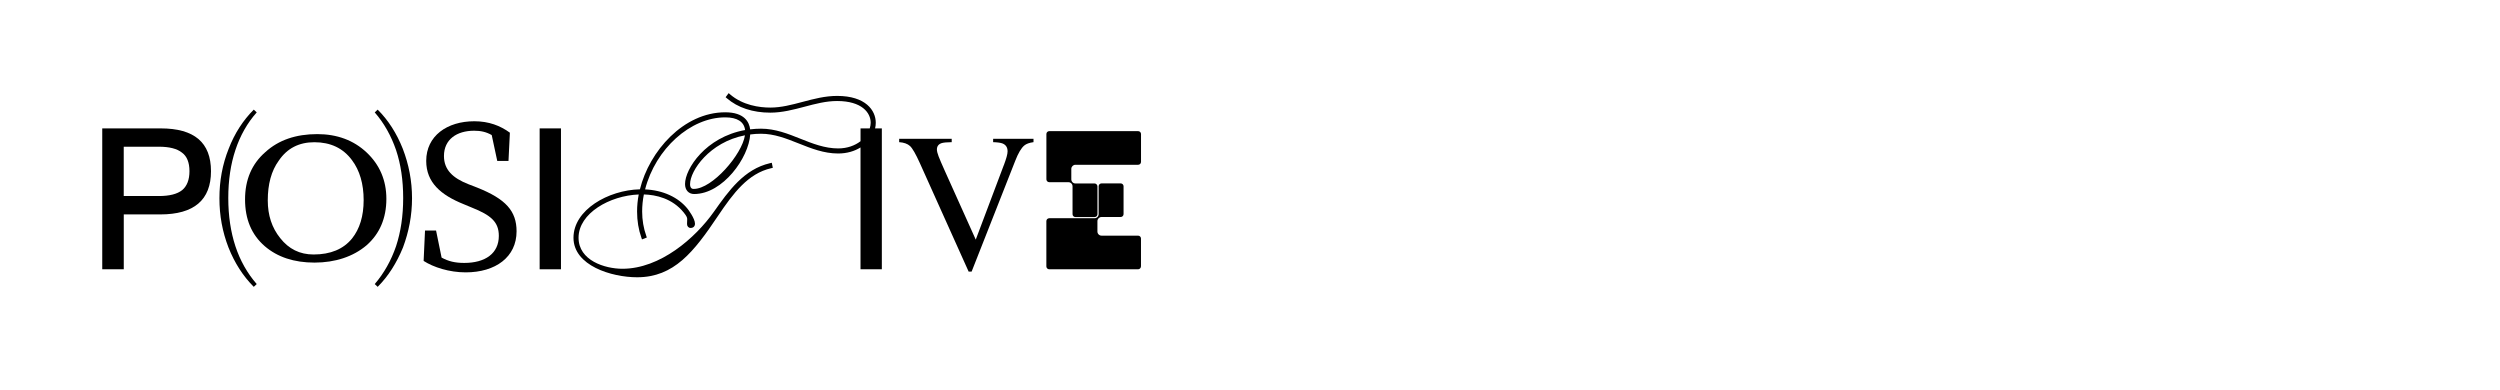 <?xml version="1.0" encoding="UTF-8"?><svg id="_圖層_3" xmlns="http://www.w3.org/2000/svg" viewBox="0 0 773.61 120.68"><path d="M38.3,66.35h11.3c10.44,0,15.69-4.46,15.69-13.37s-5.19-13.25-15.57-13.25H31.64v43.6h6.66v-16.98Zm0-20.95h10.87c3.24,0,5.62,.61,7.14,1.83,1.53,1.1,2.32,3.05,2.32,5.74s-.79,4.64-2.26,5.86c-1.53,1.22-3.91,1.83-7.21,1.83h-10.87v-15.27Z"/><path d="M79.44,34.78l-.91-.86c-3.3,3.3-5.92,7.33-7.76,12.09-1.95,4.89-2.87,9.95-2.87,15.33s.92,10.38,2.81,15.27c1.89,4.76,4.52,8.85,7.82,12.15l.91-.86c-2.93-3.36-5.13-7.27-6.6-11.72-1.46-4.46-2.2-9.41-2.2-14.9s.73-10.44,2.2-14.84c1.47-4.46,3.67-8.37,6.6-11.66Z"/><path d="M119.56,61.53c0-5.74-2.08-10.56-6.11-14.35-4.03-3.79-9.16-5.68-15.27-5.68-6.6,0-11.97,1.83-16.06,5.56-4.21,3.67-6.29,8.55-6.29,14.66s2.01,10.93,6.11,14.47c3.91,3.36,9.04,5.07,15.39,5.07s11.97-1.83,16.12-5.37c4.03-3.54,6.11-8.37,6.11-14.35Zm-10.62,12.27c-2.69,3.3-6.66,4.95-11.91,4.95-4.27,0-7.69-1.71-10.32-5.07-2.57-3.18-3.85-7.08-3.85-11.66,0-5.01,1.1-9.16,3.42-12.33,2.57-3.79,6.23-5.68,10.99-5.68,5.01,0,8.91,1.83,11.66,5.56,2.38,3.18,3.6,7.33,3.6,12.33s-1.22,8.92-3.6,11.91Z"/><path d="M124.69,76.61c1.83-4.89,2.81-9.95,2.81-15.27s-.98-10.44-2.87-15.33c-1.89-4.76-4.46-8.79-7.76-12.09l-.91,.86c2.87,3.3,5.07,7.21,6.6,11.66,1.47,4.4,2.2,9.34,2.2,14.84s-.73,10.44-2.2,14.9c-1.53,4.46-3.73,8.37-6.6,11.72l.91,.86c3.3-3.3,5.86-7.39,7.82-12.15Z"/><path d="M159.85,71.6c0-6.29-3.3-10.01-12.21-13.56l-2.69-1.04c-4.83-1.89-7.57-4.46-7.57-8.73,0-5.13,3.97-7.82,9.34-7.82,2.08,0,3.73,.37,5.44,1.34l1.71,8h3.48l.43-8.73c-2.93-2.14-6.47-3.54-10.99-3.54-8.43,0-14.9,4.52-14.9,12.27,0,6.72,4.58,10.56,11.54,13.37l2.5,1.04c5.98,2.38,8.43,4.46,8.43,8.79,0,5.44-4.21,8.37-10.69,8.37-2.87,0-4.88-.49-7.02-1.65l-1.71-8.37h-3.42l-.43,9.4c3.05,1.96,7.94,3.54,13.01,3.54,9.28,0,15.75-4.76,15.75-12.7Z"/><rect x="166.99" y="39.73" width="6.6" height="43.6"/><path d="M266.28,45.63v37.69h6.6V39.73h-2.09c.14-.58,.21-1.16,.21-1.74,0-3.83-3.13-8.31-11.96-8.31-3.74,0-7.27,.94-10.69,1.85-3.4,.9-6.61,1.76-9.99,1.76s-8.52-.71-12.45-4.1l-.43-.37-.94,1.26,.37,.32c3.38,2.92,8.03,4.46,13.45,4.46,3.68,0,7.19-.93,10.59-1.83,3.43-.91,6.67-1.77,10.09-1.77,7.67,0,10.39,3.63,10.39,6.73,0,.58-.12,1.16-.29,1.74h-2.85v3.97c-1.72,1.32-4.06,2.23-6.93,2.23-4.15,0-7.99-1.53-11.7-3.01-3.82-1.53-7.78-3.1-12.17-3.1-1.12,0-2.24,.07-3.36,.21-.27-2.2-1.72-5.28-7.71-5.28-12.92,0-23.49,12.04-26.4,23.83-9.81,.24-20.56,6.37-20.56,14.99s11.78,12.23,19.69,12.23c11.42,0,17.56-7.85,24.99-18.93,4.8-7.14,9.35-13.19,16.5-14.82l.5-.12-.31-1.56-.53,.12c-8.07,1.86-12.81,8.56-17.39,15.04-5.75,8.14-16.62,17.64-28.3,17.64-5.46,0-13.58-2.56-13.58-9.61,0-7.58,9.68-13.03,18.62-13.38-.34,1.75-.51,3.53-.51,5.28,0,2.88,.45,5.61,1.34,8.11l.18,.52,1.5-.6-.17-.48c-.85-2.39-1.28-4.93-1.28-7.55,0-1.76,.18-3.54,.53-5.29,3.74,.11,8.77,1.2,12.32,5.57,1.04,1.3,1.09,1.64,1.09,2.18,0,.15-.01,.31-.02,.49-.02,.26-.03,.56-.03,.93,0,.69,.47,1.2,1.1,1.2,.83,0,1.36-.51,1.36-1.31,0-1.64-2.16-4.44-2.25-4.56-2.89-3.63-7.67-5.82-13.19-6.06,3.24-12.55,14.02-22.29,24.79-22.29,3.73,0,5.84,1.35,6.15,3.92-12.2,2.2-18.58,11.99-18.58,16.71,0,1.87,1.11,3.09,2.82,3.09,8.91,0,16.92-11.28,17.35-18.43,1.12-.15,2.24-.22,3.33-.22,4.12,0,7.78,1.46,11.67,3,3.84,1.53,7.81,3.11,12.2,3.11,2.74,0,5.08-.72,6.93-1.87Zm-52.74,11.32c0-4.09,5.99-12.96,16.98-15.08-.9,5.96-10.11,16.59-15.84,16.59-.31,0-1.15,0-1.15-1.51Z"/><path d="M310.61,51.14l-8.67,23.01-9.56-21.25c-.95-2.11-1.59-3.61-1.94-4.52-.35-.91-.52-1.62-.52-2.12,0-.99,.49-1.65,1.46-1.97,.56-.18,1.6-.28,3.12-.3v-1.04h-16.26v1.04c1.47,.1,2.59,.5,3.35,1.19s1.78,2.47,3.06,5.31l15.09,33.56h.92l13.52-34.34c.91-2.34,1.84-3.9,2.77-4.68,.61-.52,1.57-.87,2.86-1.04v-1.04h-12.49v1.04c1.37,.04,2.35,.18,2.95,.42,1.01,.43,1.52,1.23,1.52,2.42,0,.44-.1,1.02-.3,1.73-.2,.71-.49,1.57-.87,2.59Z"/><path d="M353.07,82.44v-8.63c0-.49-.4-.89-.89-.89h-11.32c-.7,0-1.27-.57-1.27-1.27v-3.23c0-.7,.57-1.27,1.27-1.27h5.93c.49,0,.89-.4,.89-.89v-8.62c0-.49-.4-.89-.89-.89h-5.93c-.49,0-.89,.4-.89,.89v8.62c0,.7-.57,1.27-1.27,1.27h-14.02c-.49,0-.89,.4-.89,.89v14.02c0,.49,.4,.89,.89,.89h27.49c.49,0,.89-.4,.89-.89Z"/><path d="M352.18,40.58h-27.49c-.49,0-.89,.4-.89,.89v14.02c0,.49,.4,.89,.89,.89h5.93c.7,0,1.27,.57,1.27,1.27v8.63c0,.49,.4,.89,.89,.89h5.93c.49,0,.89-.4,.89-.89v-8.62c-.02-.42-.36-.89-.89-.89h-5.93c-.7,0-1.27-.57-1.27-1.27v-3.24c0-.7,.57-1.27,1.27-1.27h19.41c.49,0,.89-.4,.89-.89v-8.63c0-.49-.4-.89-.89-.89Z"/></svg>